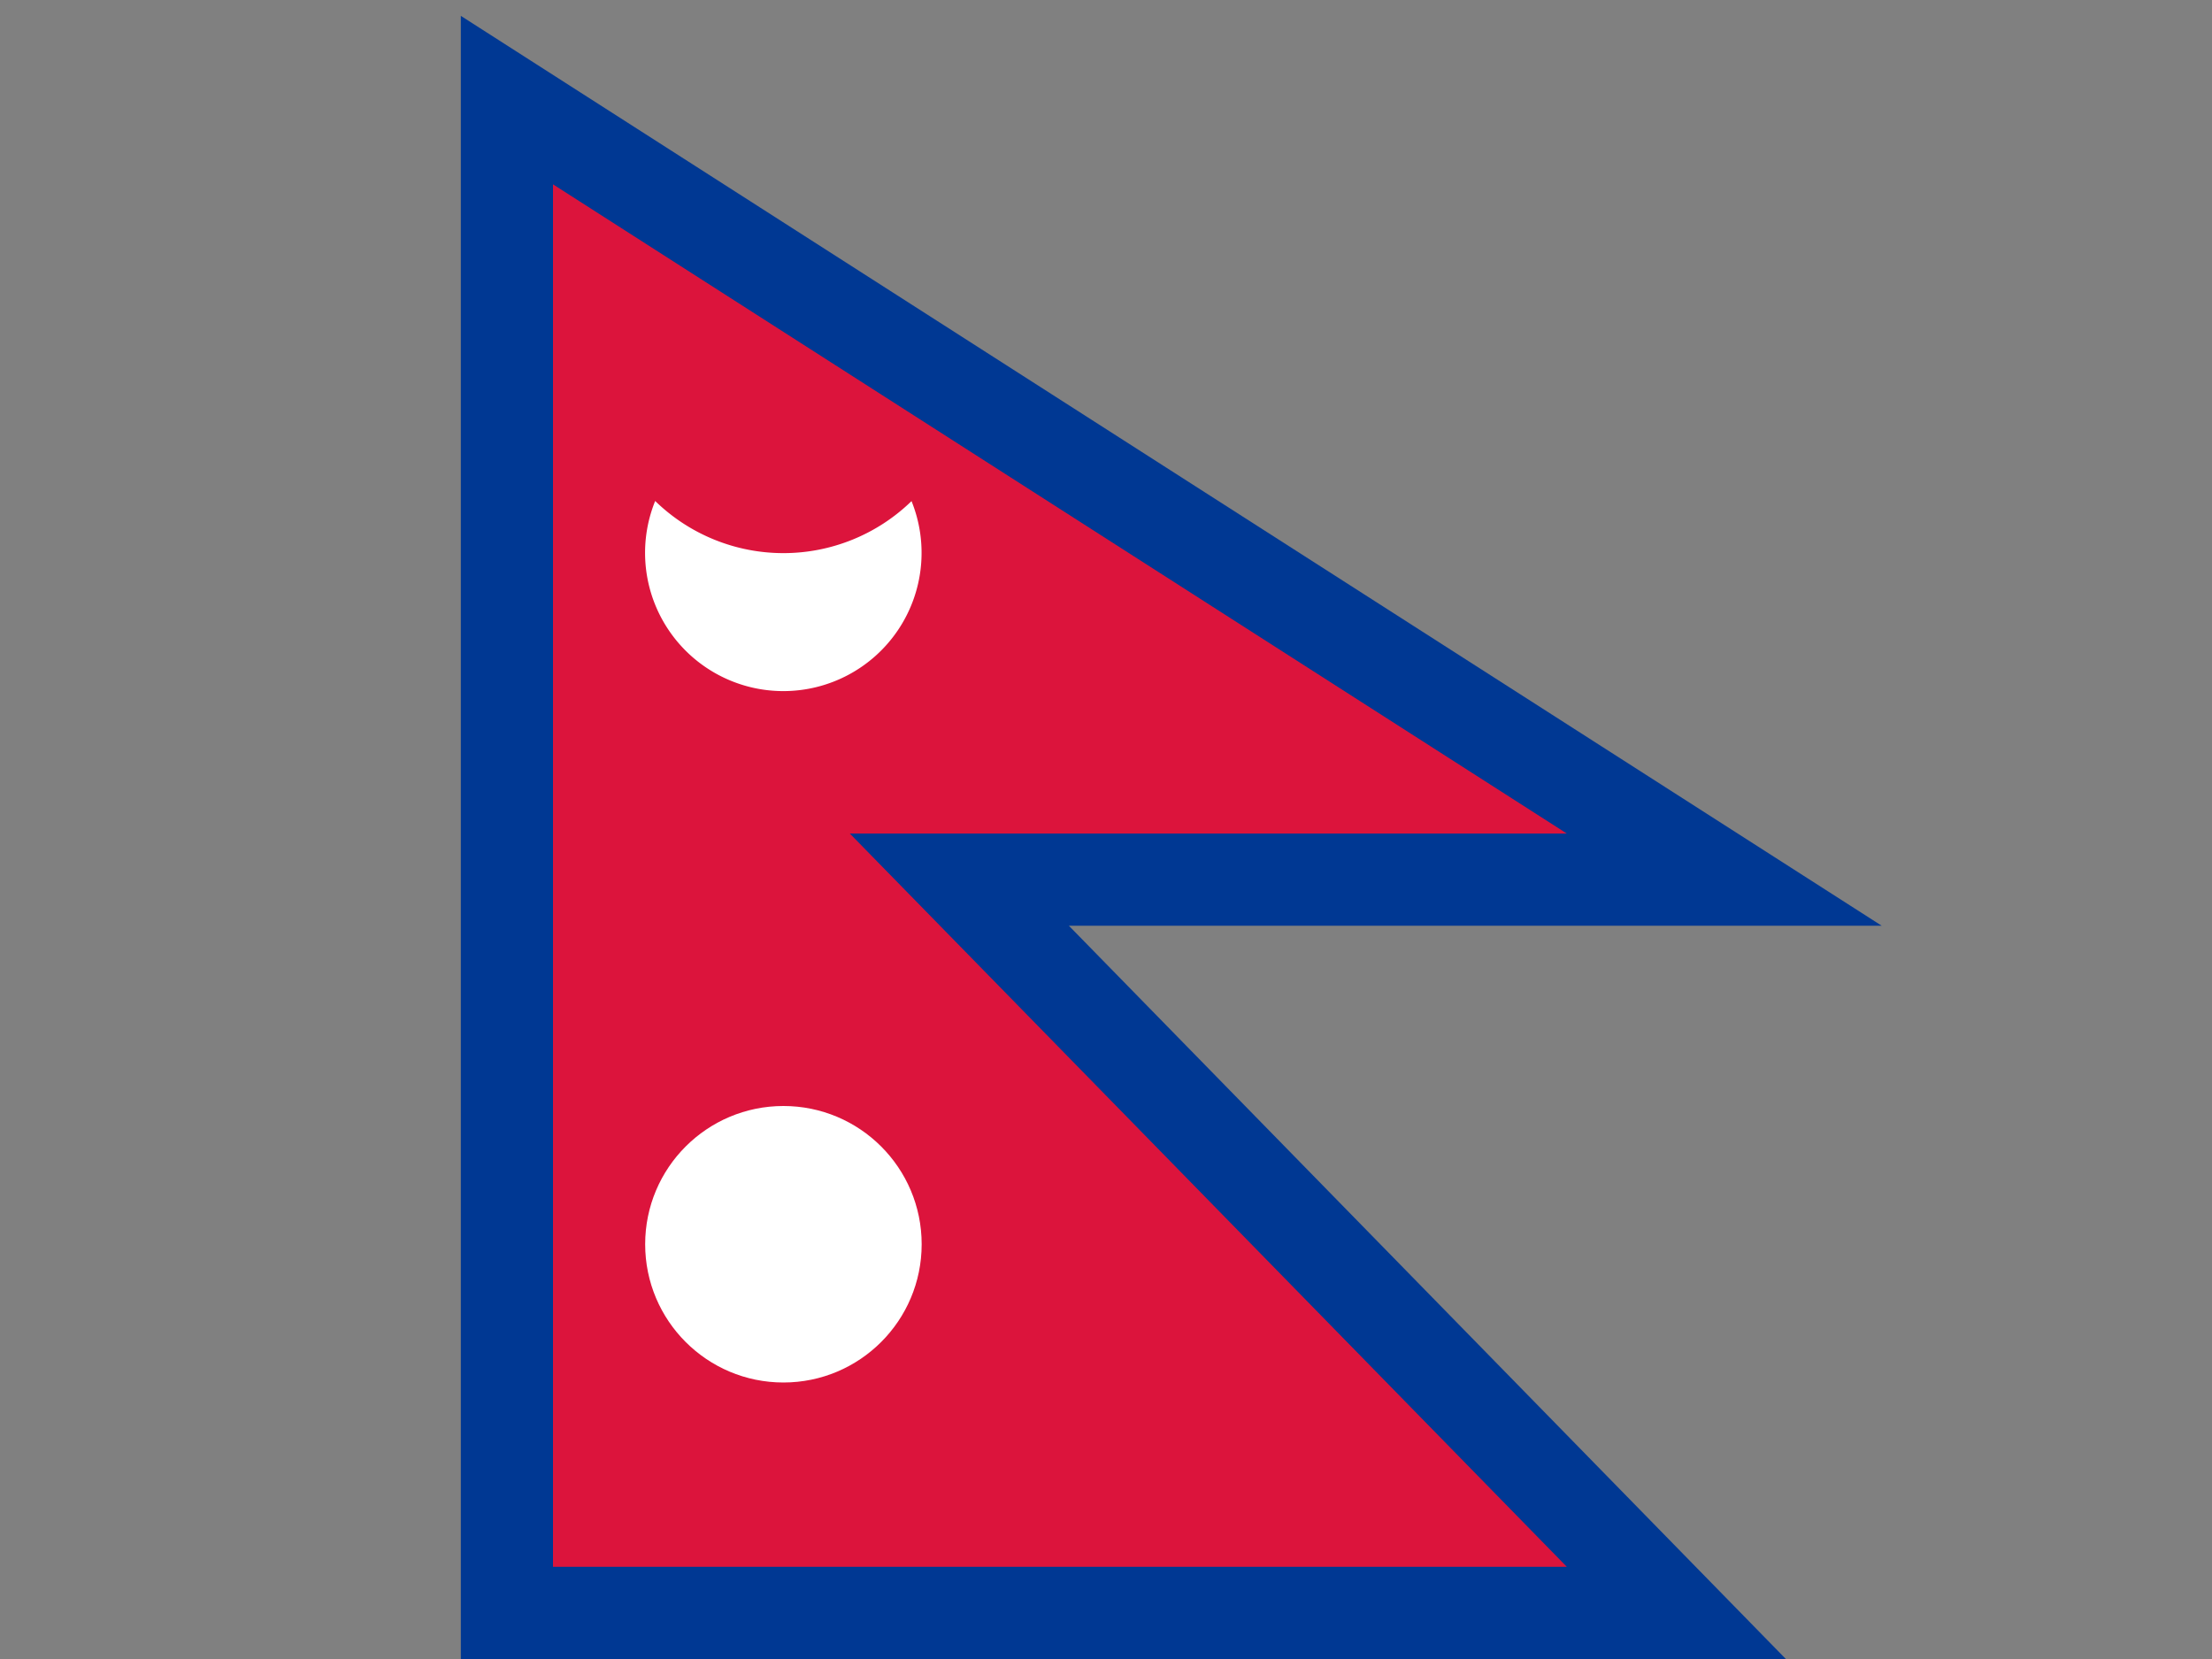<svg xmlns="http://www.w3.org/2000/svg" width="24" height="18" viewBox="0 0 24 18"><rect x="0" y="0" width="24" height="18" fill="#808080" stroke="none"/><g fill="none" fill-rule="evenodd"><path fill="#DC143C" fill-rule="nonzero" stroke="#003893" stroke-width="2" d="M6 9.044h11L6 2v15h11L6 5.75z"/><path fill="#DC143C" fill-rule="nonzero" d="M6 9.044h11L6 2v15h11L6 5.75z"/><circle cx="8.5" cy="13.5" r="1.5" fill="#FFF"/><path fill="#FFF" d="M7.11 5.437a1.994 1.994 0 0 0 2.78 0 1.5 1.5 0 1 1-2.782 0z"/></g></svg>